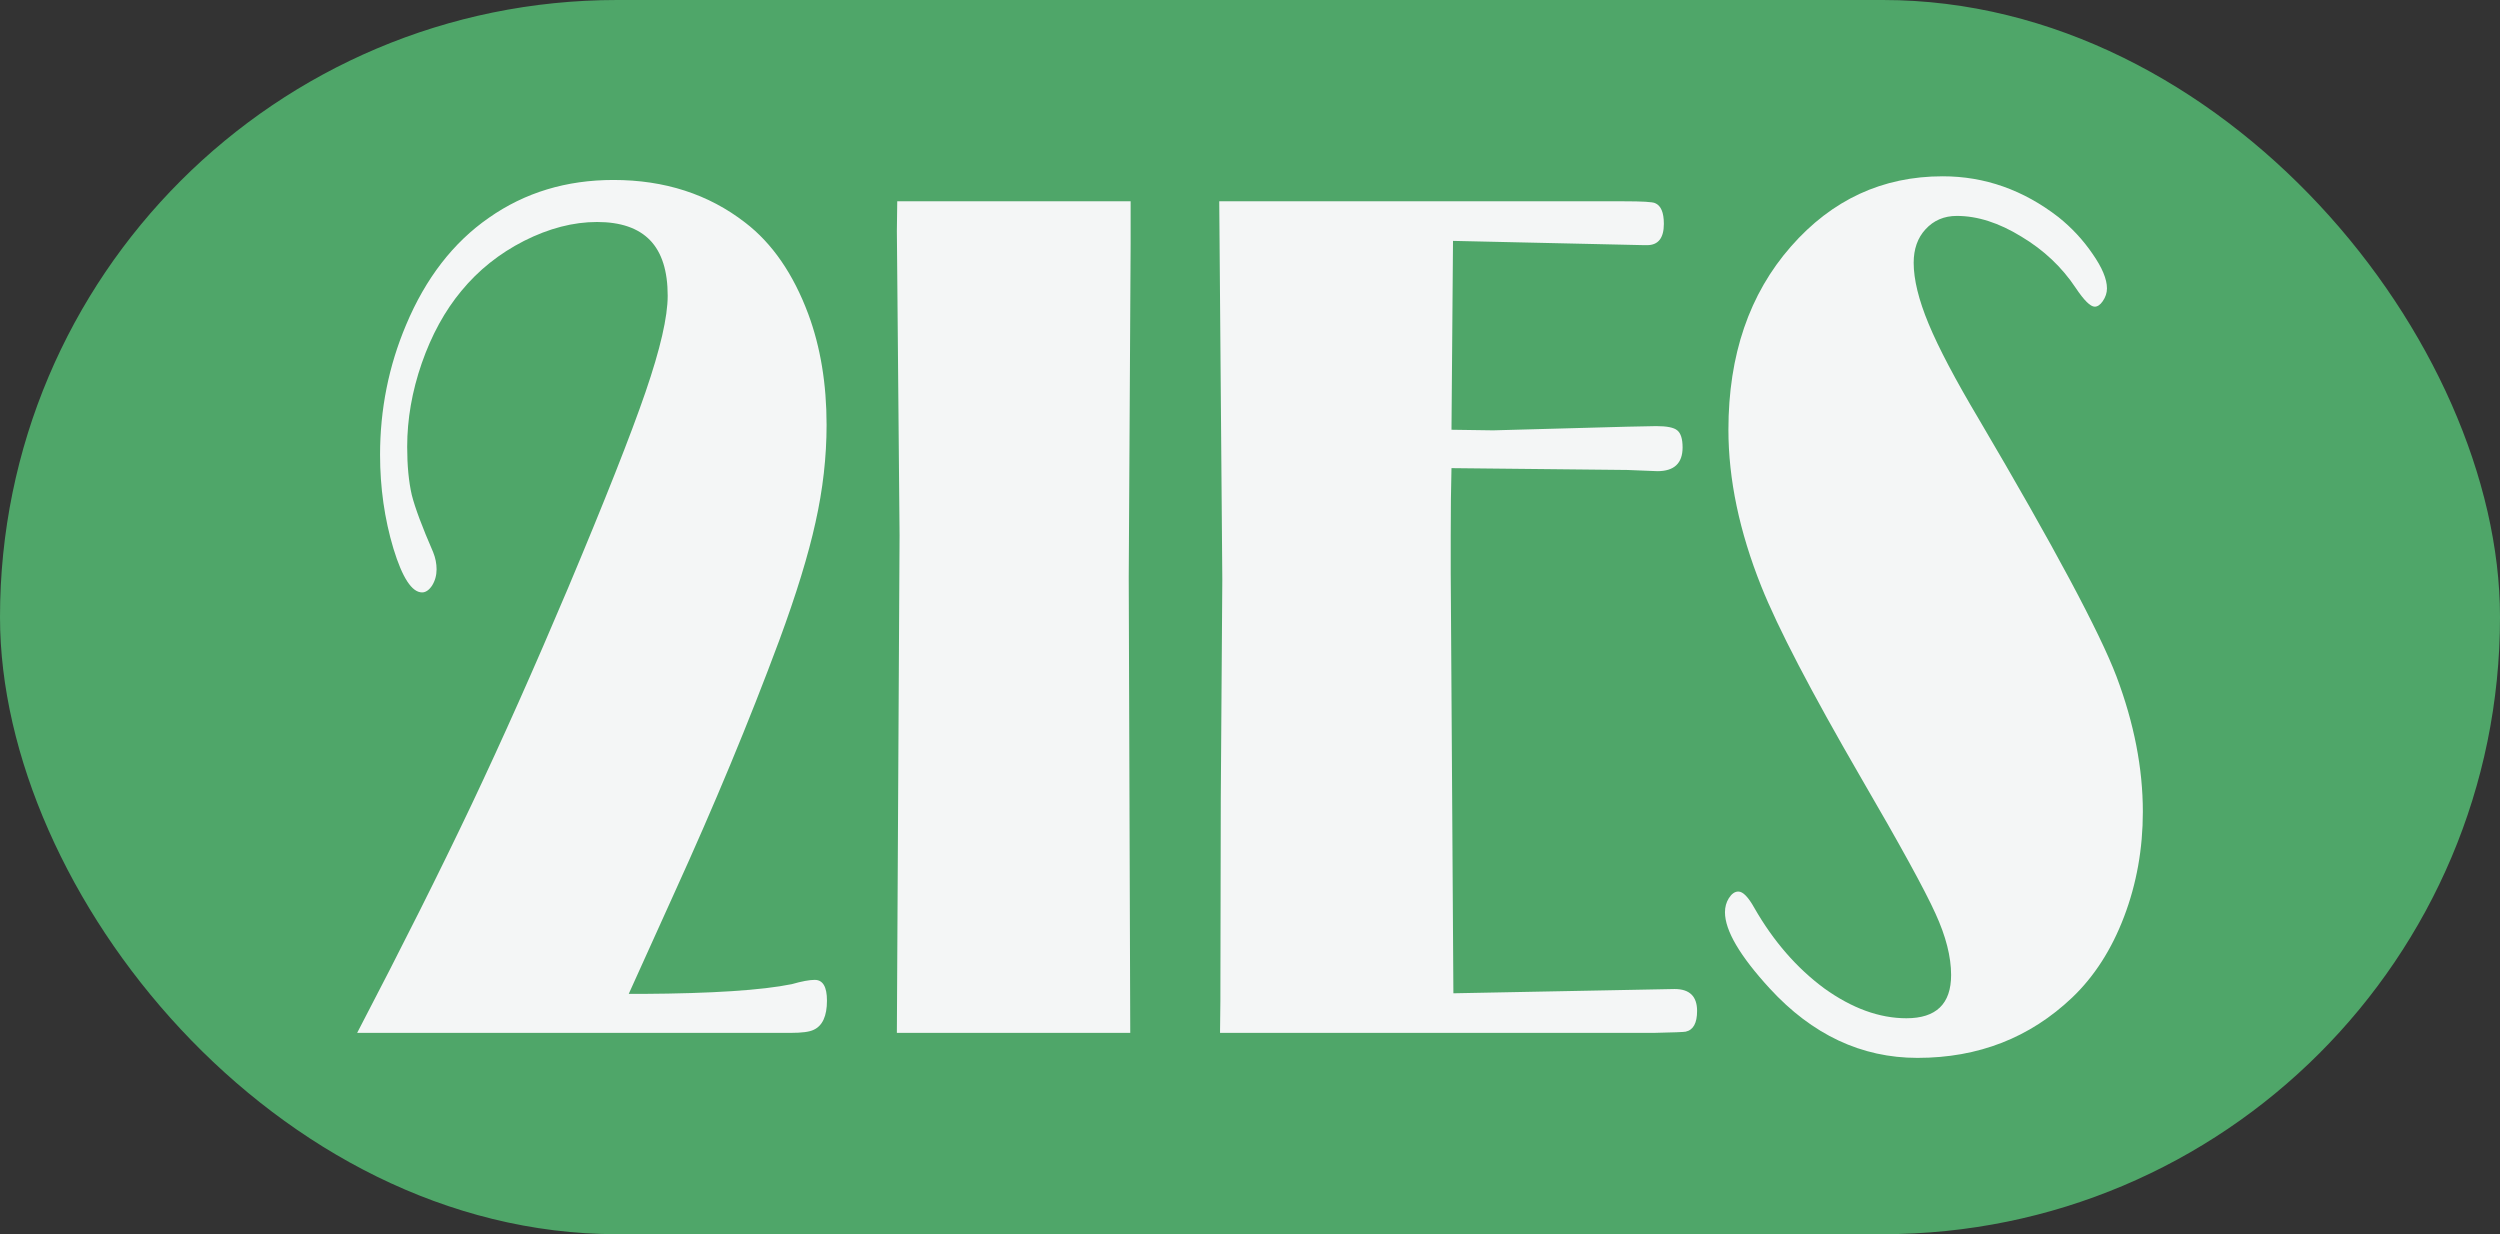 <svg xmlns="http://www.w3.org/2000/svg" viewBox="0 0 79 39" preserveAspectRatio="xMidYMid meet">
   <rect x="0" y="0" width="79" height="39" fill="#333333" stroke="none"/>
   <g style="fill: rgb(0, 0, 0);">
        <rect
        rx="19.5"
        ry="19.5"
        transform="matrix(1, 0, 0, 1, 0, 0)"
        width="79"
        height="39"
        style="fill: rgb(79, 166, 105); fill-opacity: 1;"
        class="fills"></rect><path
        d="M19.868,31.407L20.314,31.407C22.503,31.394,24.072,31.292,25.022,31.099C25.336,31.009,25.577,30.964,25.746,30.964C26.003,30.964,26.132,31.182,26.132,31.619C26.132,32.107,25.991,32.415,25.710,32.543C25.581,32.607,25.340,32.639,24.985,32.639L11.286,32.639C12.718,29.893,13.921,27.493,14.895,25.439C15.868,23.386,16.886,21.101,17.949,18.586C19.115,15.813,19.932,13.747,20.399,12.387C20.866,11.026,21.099,10.012,21.099,9.345C21.099,8.562,20.914,7.978,20.544,7.593C20.173,7.208,19.614,7.015,18.866,7.015C18.117,7.015,17.349,7.214,16.560,7.612C15.780,8.010,15.120,8.536,14.581,9.191C14.058,9.820,13.639,10.583,13.326,11.482C13.020,12.367,12.867,13.246,12.867,14.119C12.867,14.710,12.915,15.217,13.012,15.640C13.116,16.051,13.342,16.654,13.688,17.450C13.760,17.629,13.796,17.809,13.796,17.989C13.796,18.181,13.748,18.355,13.651,18.509C13.555,18.650,13.450,18.720,13.338,18.720C13.016,18.720,12.714,18.258,12.432,17.334C12.151,16.397,12.010,15.409,12.010,14.369C12.010,12.932,12.284,11.565,12.831,10.269C13.450,8.793,14.323,7.663,15.450,6.881C16.585,6.085,17.896,5.687,19.385,5.687C21.002,5.687,22.390,6.136,23.549,7.035C24.402,7.689,25.066,8.652,25.541,9.922C25.927,10.962,26.120,12.130,26.120,13.426C26.120,14.440,26.003,15.467,25.770,16.506C25.545,17.533,25.163,18.778,24.623,20.241C23.674,22.795,22.567,25.458,21.304,28.231L19.868,31.407ZZ"
        style="fill: rgb(244, 246, 246); fill-opacity: 1;"
        class="fills"></path><path
        d="M35.728,6.361L35.728,7.708L35.668,18.258L35.716,32.639L28.341,32.639L28.426,16.911L28.341,7.304L28.353,6.361L35.728,6.361ZZ"
        style="fill: rgb(244, 246, 246); fill-opacity: 1;"
        class="fills"></path><path
        d="M45.867,14.793C45.851,15.383,45.843,16.102,45.843,16.949L45.843,18.104L45.927,31.388L52.916,31.253C53.391,31.253,53.628,31.484,53.628,31.946C53.628,32.331,53.508,32.549,53.266,32.601C53.210,32.613,52.876,32.626,52.264,32.639L38.553,32.639L38.564,31.638L38.577,25.208L38.625,18.316L38.528,6.361L51.323,6.361C51.894,6.361,52.220,6.380,52.301,6.419C52.486,6.496,52.578,6.714,52.578,7.073C52.578,7.522,52.401,7.747,52.047,7.747L51.963,7.747L45.915,7.612L45.867,13.580L47.183,13.599L51.407,13.484L52.337,13.465C52.675,13.465,52.896,13.510,53.001,13.599C53.113,13.689,53.170,13.869,53.170,14.138C53.170,14.639,52.904,14.889,52.373,14.889L51.419,14.851L45.867,14.793ZZ"
        style="fill: rgb(244, 246, 246); fill-opacity: 1;"
        class="fills"></path><path
        d="M54.932,28.173C55.077,28.173,55.246,28.346,55.439,28.693C56.042,29.745,56.779,30.592,57.648,31.234C58.525,31.863,59.390,32.177,60.243,32.177C61.184,32.177,61.655,31.721,61.655,30.810C61.655,30.233,61.490,29.585,61.160,28.866C60.830,28.134,60.042,26.697,58.794,24.554C57.225,21.845,56.179,19.837,55.656,18.528C54.964,16.795,54.618,15.146,54.618,13.580C54.618,11.219,55.278,9.287,56.598,7.785C57.893,6.309,59.490,5.571,61.389,5.571C62.717,5.571,63.936,6.001,65.047,6.861C65.465,7.195,65.823,7.580,66.121,8.016C66.427,8.453,66.580,8.819,66.580,9.114C66.580,9.255,66.535,9.390,66.447,9.518C66.366,9.634,66.282,9.691,66.194,9.691C66.057,9.691,65.856,9.492,65.590,9.094C65.155,8.440,64.584,7.901,63.876,7.477C63.168,7.041,62.488,6.823,61.836,6.823C61.434,6.823,61.104,6.964,60.846,7.246C60.597,7.516,60.472,7.869,60.472,8.305C60.472,8.831,60.629,9.473,60.943,10.230C61.257,10.988,61.788,11.995,62.536,13.253C64.902,17.270,66.350,19.978,66.881,21.377C67.437,22.853,67.714,24.278,67.714,25.651C67.714,26.819,67.517,27.923,67.123,28.962C66.728,30.002,66.181,30.855,65.481,31.523C64.145,32.793,62.516,33.429,60.593,33.429C58.823,33.429,57.265,32.697,55.922,31.234C54.980,30.207,54.509,29.405,54.509,28.827C54.509,28.661,54.550,28.513,54.630,28.385C54.719,28.244,54.819,28.173,54.932,28.173ZZ"
        style="fill: rgb(244, 246, 246); fill-opacity: 1;"
        class="fills"></path>
    </g>
</svg>